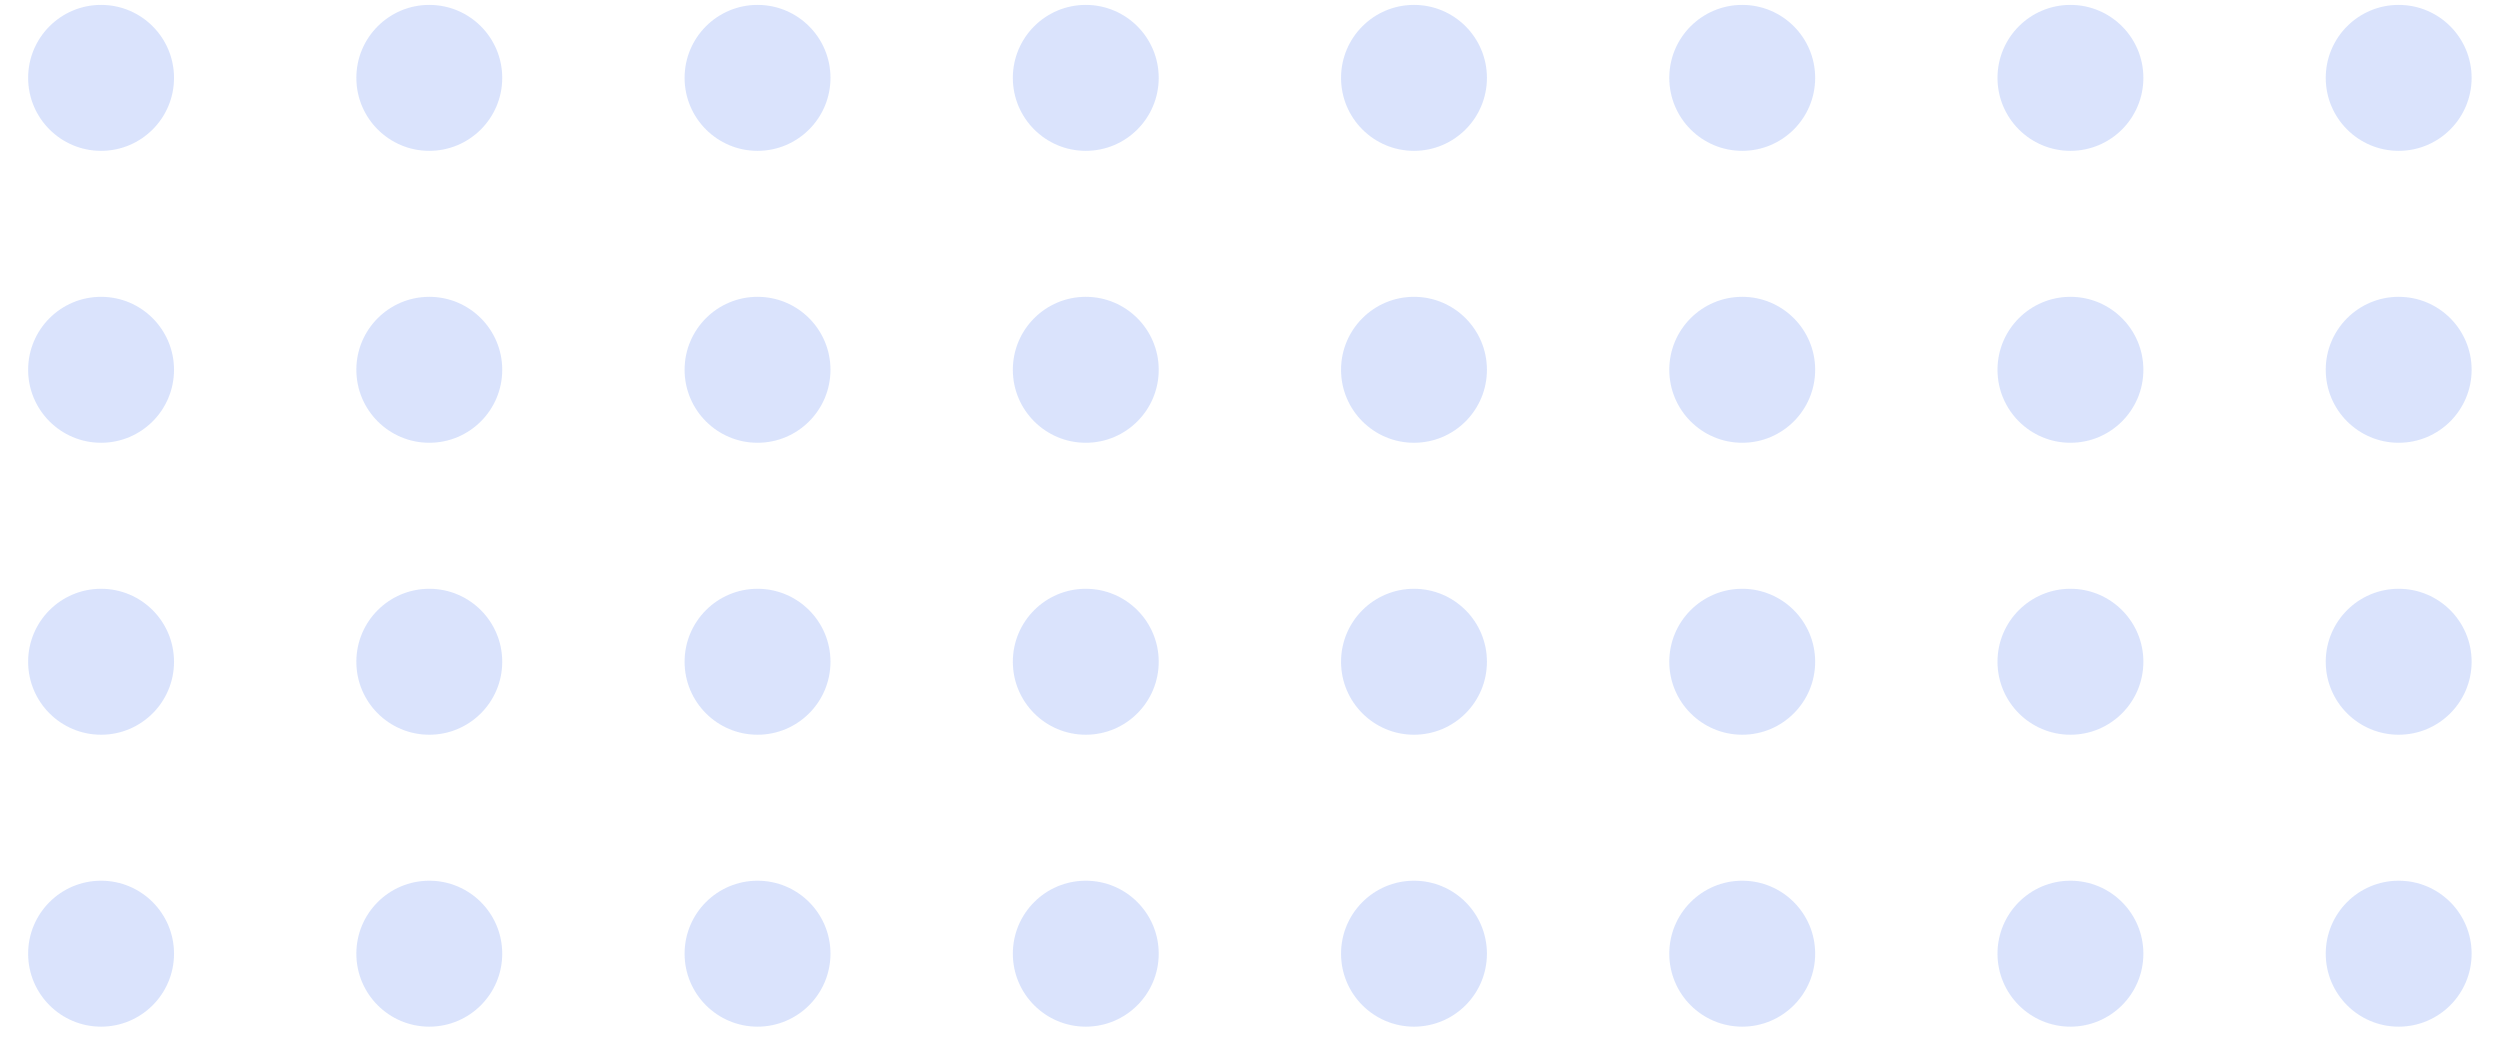 <svg width="74" height="31" viewBox="0 0 74 31" fill="none" xmlns="http://www.w3.org/2000/svg">
<g opacity="0.2">
<ellipse cx="2.992" cy="28.229" rx="2.16" ry="2.159" transform="rotate(-90 2.992 28.229)" fill="#4475F2"/>
<ellipse cx="12.707" cy="28.229" rx="2.16" ry="2.159" transform="rotate(-90 12.707 28.229)" fill="#4475F2"/>
<ellipse cx="22.423" cy="28.229" rx="2.16" ry="2.159" transform="rotate(-90 22.423 28.229)" fill="#4475F2"/>
<ellipse cx="32.139" cy="28.229" rx="2.16" ry="2.159" transform="rotate(-90 32.139 28.229)" fill="#4475F2"/>
<ellipse cx="41.854" cy="28.229" rx="2.16" ry="2.159" transform="rotate(-90 41.854 28.229)" fill="#4475F2"/>
<ellipse cx="51.57" cy="28.229" rx="2.16" ry="2.159" transform="rotate(-90 51.57 28.229)" fill="#4475F2"/>
<ellipse cx="61.285" cy="28.229" rx="2.16" ry="2.159" transform="rotate(-90 61.285 28.229)" fill="#4475F2"/>
<ellipse cx="71.001" cy="28.229" rx="2.16" ry="2.159" transform="rotate(-90 71.001 28.229)" fill="#4475F2"/>
<ellipse cx="2.992" cy="19.588" rx="2.16" ry="2.159" transform="rotate(-90 2.992 19.588)" fill="#4475F2"/>
<ellipse cx="12.707" cy="19.588" rx="2.16" ry="2.159" transform="rotate(-90 12.707 19.588)" fill="#4475F2"/>
<ellipse cx="22.423" cy="19.588" rx="2.16" ry="2.159" transform="rotate(-90 22.423 19.588)" fill="#4475F2"/>
<ellipse cx="32.139" cy="19.588" rx="2.16" ry="2.159" transform="rotate(-90 32.139 19.588)" fill="#4475F2"/>
<ellipse cx="41.854" cy="19.588" rx="2.16" ry="2.159" transform="rotate(-90 41.854 19.588)" fill="#4475F2"/>
<ellipse cx="51.57" cy="19.588" rx="2.16" ry="2.159" transform="rotate(-90 51.57 19.588)" fill="#4475F2"/>
<ellipse cx="61.285" cy="19.588" rx="2.16" ry="2.159" transform="rotate(-90 61.285 19.588)" fill="#4475F2"/>
<ellipse cx="71.001" cy="19.588" rx="2.16" ry="2.159" transform="rotate(-90 71.001 19.588)" fill="#4475F2"/>
<ellipse cx="2.992" cy="10.946" rx="2.16" ry="2.159" transform="rotate(-90 2.992 10.946)" fill="#4475F2"/>
<ellipse cx="12.707" cy="10.946" rx="2.16" ry="2.159" transform="rotate(-90 12.707 10.946)" fill="#4475F2"/>
<ellipse cx="22.423" cy="10.946" rx="2.16" ry="2.159" transform="rotate(-90 22.423 10.946)" fill="#4475F2"/>
<ellipse cx="32.139" cy="10.946" rx="2.16" ry="2.159" transform="rotate(-90 32.139 10.946)" fill="#4475F2"/>
<ellipse cx="41.854" cy="10.946" rx="2.16" ry="2.159" transform="rotate(-90 41.854 10.946)" fill="#4475F2"/>
<ellipse cx="51.57" cy="10.946" rx="2.16" ry="2.159" transform="rotate(-90 51.57 10.946)" fill="#4475F2"/>
<ellipse cx="61.285" cy="10.946" rx="2.16" ry="2.159" transform="rotate(-90 61.285 10.946)" fill="#4475F2"/>
<ellipse cx="71.001" cy="10.946" rx="2.16" ry="2.159" transform="rotate(-90 71.001 10.946)" fill="#4475F2"/>
<ellipse cx="2.992" cy="2.305" rx="2.16" ry="2.159" transform="rotate(-90 2.992 2.305)" fill="#4475F2"/>
<ellipse cx="12.707" cy="2.305" rx="2.16" ry="2.159" transform="rotate(-90 12.707 2.305)" fill="#4475F2"/>
<ellipse cx="22.423" cy="2.305" rx="2.16" ry="2.159" transform="rotate(-90 22.423 2.305)" fill="#4475F2"/>
<ellipse cx="32.139" cy="2.305" rx="2.16" ry="2.159" transform="rotate(-90 32.139 2.305)" fill="#4475F2"/>
<ellipse cx="41.854" cy="2.305" rx="2.16" ry="2.159" transform="rotate(-90 41.854 2.305)" fill="#4475F2"/>
<ellipse cx="51.57" cy="2.305" rx="2.16" ry="2.159" transform="rotate(-90 51.57 2.305)" fill="#4475F2"/>
<ellipse cx="61.285" cy="2.305" rx="2.16" ry="2.159" transform="rotate(-90 61.285 2.305)" fill="#4475F2"/>
<ellipse cx="71.001" cy="2.305" rx="2.16" ry="2.159" transform="rotate(-90 71.001 2.305)" fill="#4475F2"/>
</g>
</svg>
